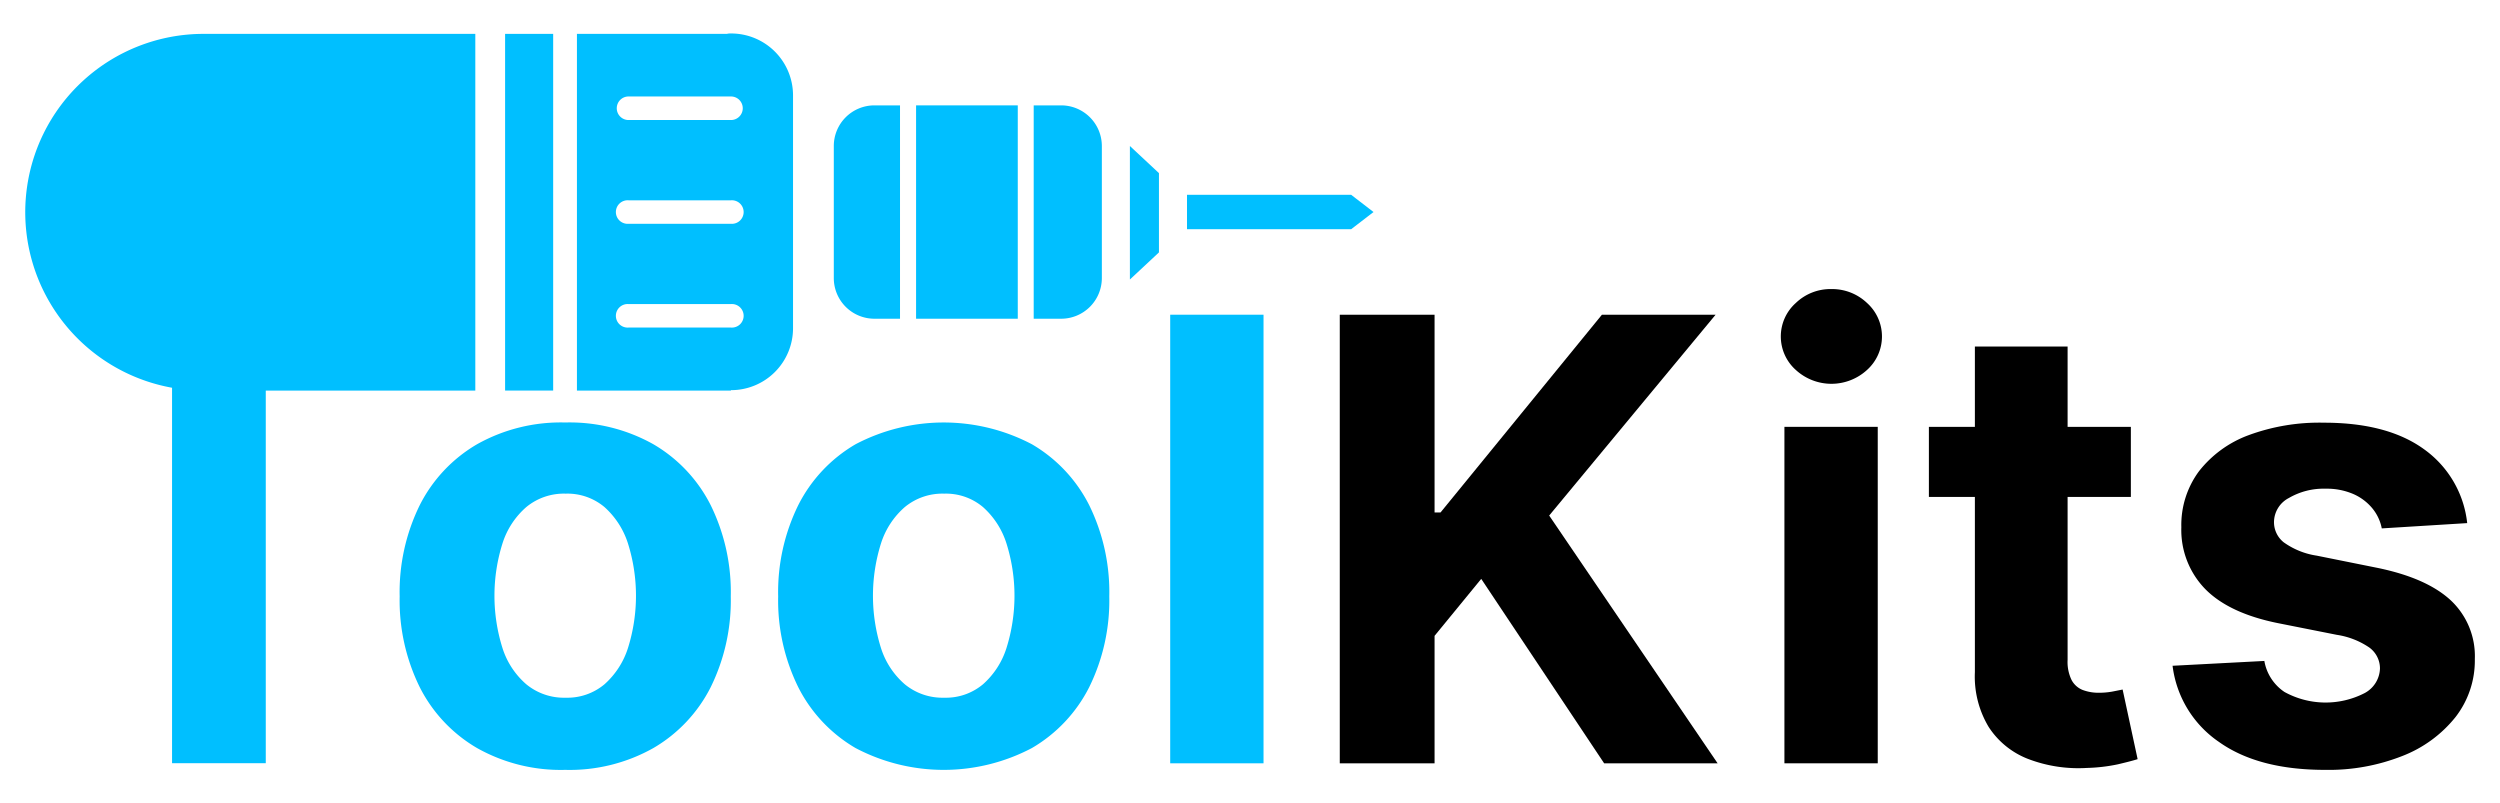<svg id="Layer_1" data-name="Layer 1" xmlns="http://www.w3.org/2000/svg" viewBox="0 0 373.44 120"><defs><style>.cls-1{fill:#00bfff;}</style></defs><rect class="cls-1" x="75.45" y="5.06" width="7.18" height="53.28"/><path class="cls-1" d="M71,5.06H30.76v0H30.4a26.64,26.64,0,0,0-4.7,52.86V114h14V58.35H71Z"/><path class="cls-1" d="M164.59,41.54V21.81a6.08,6.08,0,0,0-6.08-6.07h-4.1V47.61h4.1A6.08,6.08,0,0,0,164.59,41.54Z"/><polygon class="cls-1" points="201.83 29.1 177.31 29.1 177.31 34.24 201.83 34.24 205.17 31.67 201.83 29.1"/><polygon class="cls-1" points="168.78 41.75 173.12 37.7 173.12 25.86 168.78 21.81 168.78 41.75"/><path class="cls-1" d="M118.46,14.24A9.25,9.25,0,0,0,109.21,5c-.21,0-.41,0-.62.06H86.18V58.35h23v-.07A9.25,9.25,0,0,0,118.46,49Zm-24.57.17h15.3a1.76,1.76,0,1,1,0,3.52H93.89a1.76,1.76,0,0,1,0-3.52Zm15.3,34.52H93.89a1.76,1.76,0,1,1,0-3.51h15.3a1.76,1.76,0,1,1,0,3.51Zm0-15.5H93.89a1.76,1.76,0,1,1,0-3.51h15.3a1.76,1.76,0,1,1,0,3.51Z"/><path class="cls-1" d="M130.62,47.61h3.82V15.74h-3.82a6.07,6.07,0,0,0-6.07,6.07V41.54A6.07,6.07,0,0,0,130.62,47.61Z"/><rect class="cls-1" x="136.84" y="15.74" width="15.19" height="31.87"/><path class="cls-1" d="M97.6,66.36a25.57,25.57,0,0,0-13.17-3.25,25.57,25.57,0,0,0-13.17,3.25,22,22,0,0,0-8.56,9.1,29.41,29.41,0,0,0-3,13.63,29.32,29.32,0,0,0,3,13.56,22,22,0,0,0,8.56,9.09A25.48,25.48,0,0,0,84.43,115a25.48,25.48,0,0,0,13.17-3.26,22,22,0,0,0,8.56-9.09,29.32,29.32,0,0,0,3-13.56,29.41,29.41,0,0,0-3-13.63A22,22,0,0,0,97.6,66.36ZM93.8,96.81a12.17,12.17,0,0,1-3.51,5.41,8.63,8.63,0,0,1-5.8,2,8.85,8.85,0,0,1-5.87-2,11.92,11.92,0,0,1-3.56-5.41,26.08,26.08,0,0,1,0-15.64,12,12,0,0,1,3.56-5.43,8.81,8.81,0,0,1,5.87-2,8.59,8.59,0,0,1,5.8,2,12.3,12.3,0,0,1,3.51,5.43,26.08,26.08,0,0,1,0,15.64Z"/><path class="cls-1" d="M154.14,66.36a28.31,28.31,0,0,0-26.34,0,22,22,0,0,0-8.56,9.1,29.41,29.41,0,0,0-3,13.63,29.32,29.32,0,0,0,3,13.56,22,22,0,0,0,8.56,9.09,28.23,28.23,0,0,0,26.34,0,22,22,0,0,0,8.56-9.09,29.32,29.32,0,0,0,3-13.56,29.41,29.41,0,0,0-3-13.63A22,22,0,0,0,154.14,66.36Zm-3.8,30.45a12.09,12.09,0,0,1-3.51,5.41,8.62,8.62,0,0,1-5.79,2,8.86,8.86,0,0,1-5.88-2,11.92,11.92,0,0,1-3.56-5.41,26.08,26.08,0,0,1,0-15.64,12,12,0,0,1,3.56-5.43,8.82,8.82,0,0,1,5.88-2,8.58,8.58,0,0,1,5.79,2,12.21,12.21,0,0,1,3.51,5.43,26.08,26.08,0,0,1,0,15.64Z"/><rect class="cls-1" x="174.8" y="47.01" width="13.94" height="67.01"/><polygon points="256.27 47.01 239.29 47.01 215.18 76.55 214.29 76.55 214.29 47.01 200.13 47.01 200.13 114.02 214.29 114.02 214.29 94.98 221.26 86.47 239.62 114.02 256.57 114.02 231.41 77.01 256.27 47.01"/><rect x="266.55" y="63.76" width="13.94" height="50.26"/><path d="M273.55,43.18a7.47,7.47,0,0,0-5.3,2.08,6.7,6.7,0,0,0,0,10,7.87,7.87,0,0,0,10.64,0,6.72,6.72,0,0,0,0-10A7.56,7.56,0,0,0,273.55,43.18Z"/><path d="M315.56,103.3a10.83,10.83,0,0,1-2,.18,6.69,6.69,0,0,1-2.47-.42,3.23,3.23,0,0,1-1.65-1.49,6.19,6.19,0,0,1-.59-3V74.23h9.45V63.76h-9.45v-12H295v12h-6.87V74.23H295v26.18a14.6,14.6,0,0,0,2.06,8.18,12.28,12.28,0,0,0,5.87,4.77,21,21,0,0,0,8.82,1.35,25.29,25.29,0,0,0,4.61-.54c1.27-.3,2.25-.55,2.95-.77L317.07,103Z"/><path d="M366.08,89.67q-3.6-3.33-10.93-4.84L346.06,83a11.35,11.35,0,0,1-4.94-2,3.85,3.85,0,0,1-1.44-3,4.09,4.09,0,0,1,2.22-3.61A10.3,10.3,0,0,1,347.37,73a10,10,0,0,1,4.17.8,7.67,7.67,0,0,1,2.83,2.13,6.72,6.72,0,0,1,1.41,3l12.76-.79a15.61,15.61,0,0,0-6.4-11q-5.47-4-15-4A30.52,30.52,0,0,0,335.9,65a16.79,16.79,0,0,0-7.43,5.4,13.48,13.48,0,0,0-2.63,8.35A12.64,12.64,0,0,0,329.42,88q3.58,3.63,10.94,5.1l8.71,1.73a11.71,11.71,0,0,1,4.84,1.89,3.86,3.86,0,0,1,1.6,3.12,4.31,4.31,0,0,1-2.27,3.68,12.74,12.74,0,0,1-12-.16,7,7,0,0,1-3-4.63l-13.71.72a16.15,16.15,0,0,0,6.92,11.37Q337.32,115,347.3,115a30,30,0,0,0,11.57-2.08,18.9,18.9,0,0,0,7.92-5.8,13.76,13.76,0,0,0,2.89-8.68A11.41,11.41,0,0,0,366.08,89.67Z"/></svg>